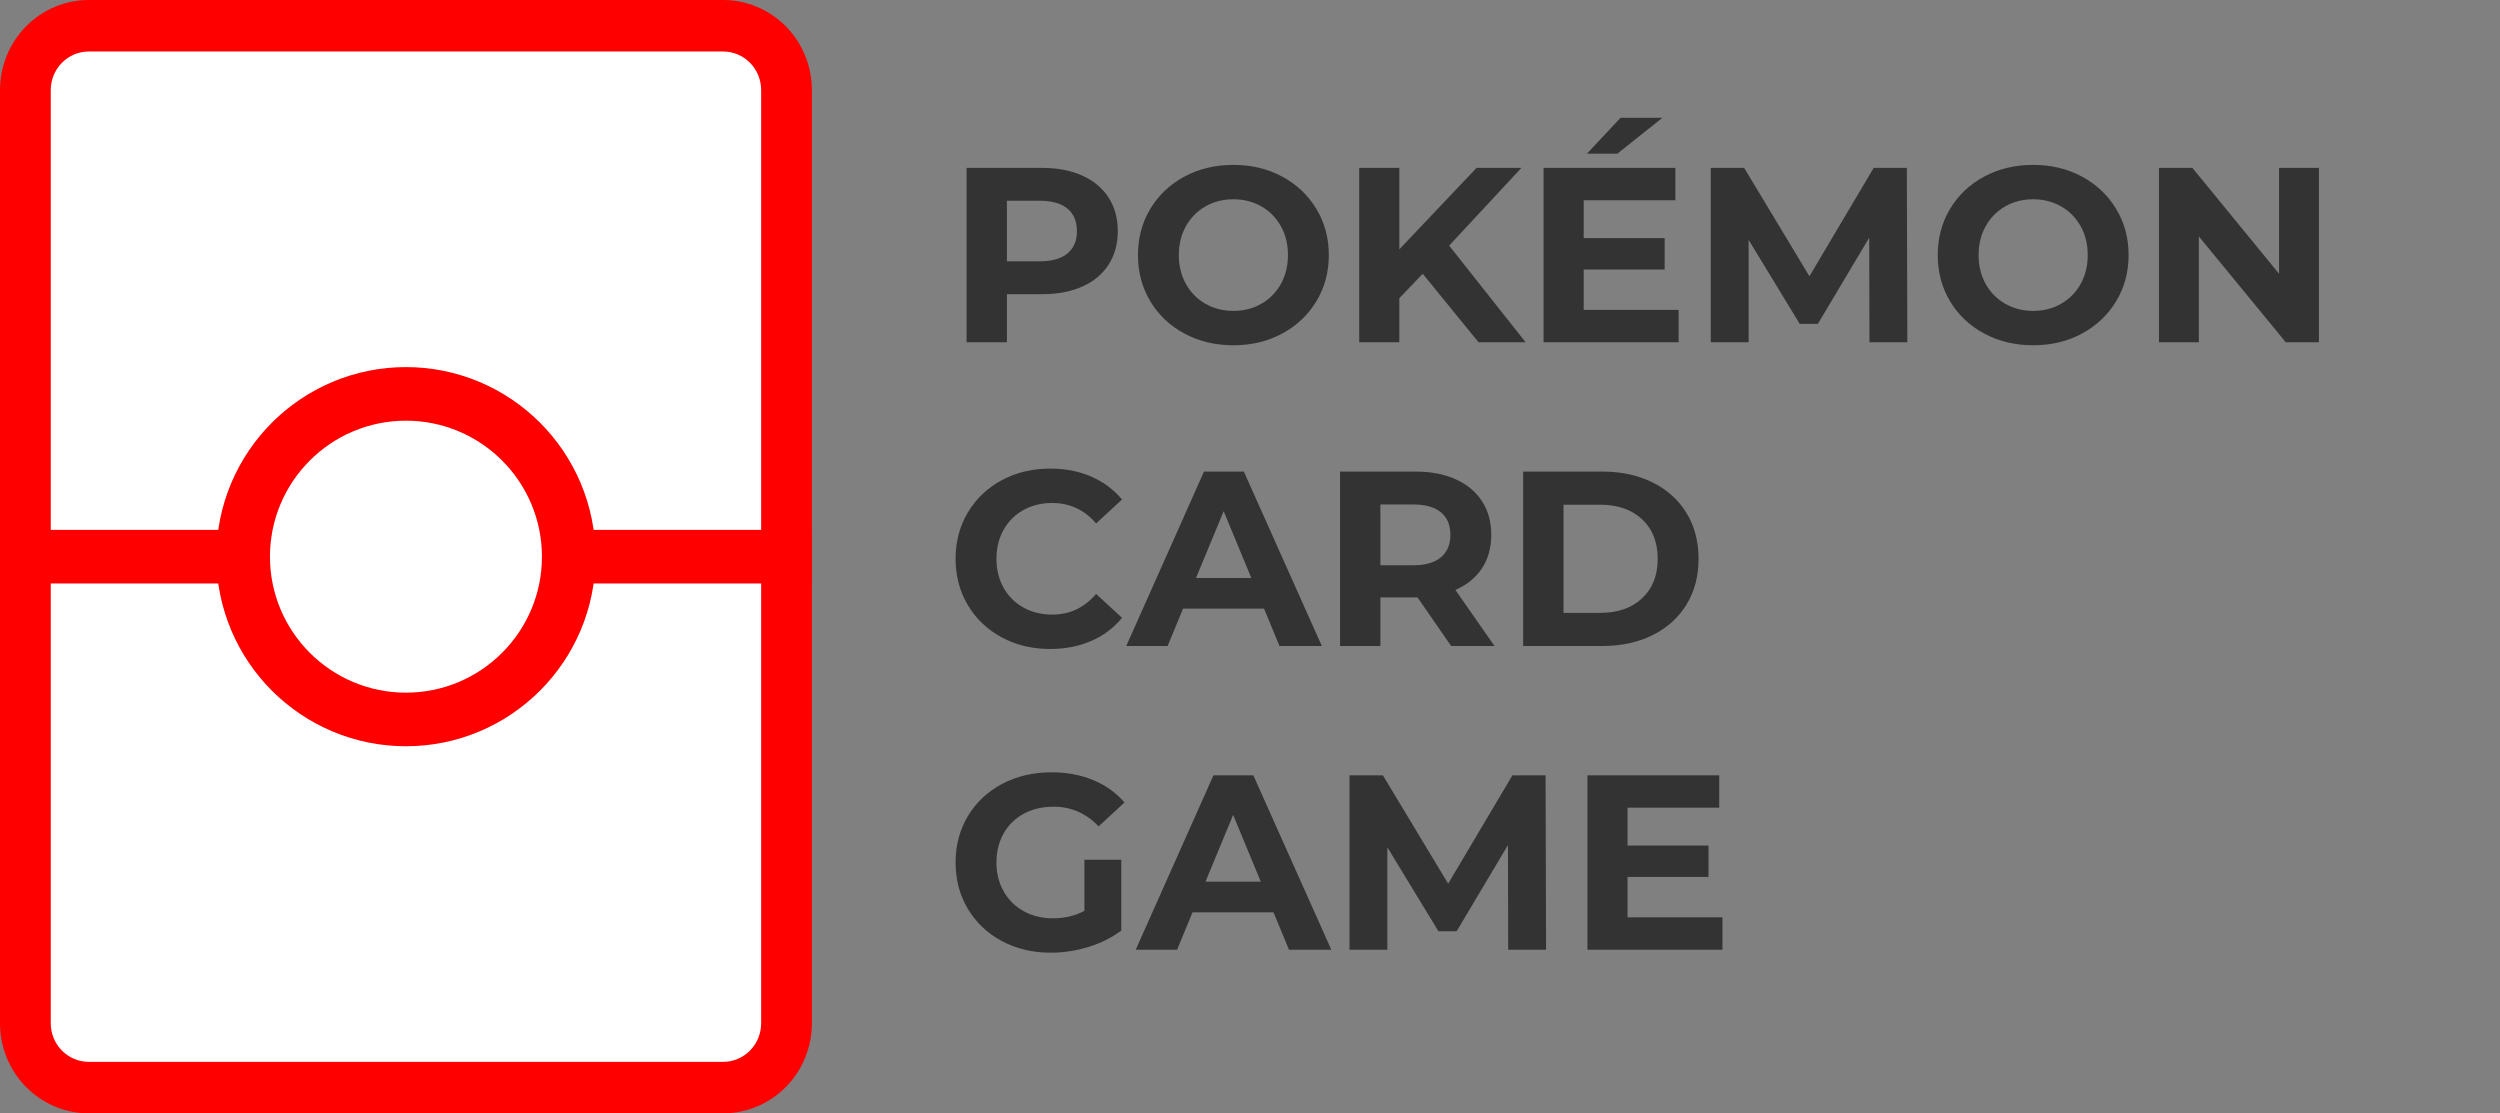 <?xml version="1.0" standalone="no"?><!-- Generator: Gravit.io --><svg xmlns="http://www.w3.org/2000/svg" xmlns:xlink="http://www.w3.org/1999/xlink" style="isolation:isolate" viewBox="0 0 933 415.5" width="933" height="415.5"><rect x="0" y="0" width="933" height="415.5" fill="#808080" stroke="none"/><defs><clipPath id="_clipPath_UE7EQpdpMf0l9WSE6eE0v4DO2X67uGKq"><rect width="933" height="415.5"/></clipPath></defs><g clip-path="url(#_clipPath_UE7EQpdpMf0l9WSE6eE0v4DO2X67uGKq)"><g id="Group"><path d=" M 33.141 0 L 269.859 0 C 278.646 0 287.083 3.545 293.295 9.847 C 299.506 16.149 303 24.709 303 33.624 L 303 381.876 C 303 390.791 299.506 399.351 293.295 405.653 C 287.083 411.955 278.646 415.5 269.859 415.5 L 33.141 415.5 C 24.354 415.5 15.917 411.955 9.705 405.653 C 3.494 399.351 0 390.791 0 381.876 L 0 33.624 C 0 24.709 3.494 16.149 9.705 9.847 C 15.917 3.545 24.354 0 33.141 0 Z " fill="rgb(255,0,0)"/><path d=" M 33.141 19.214 L 269.859 19.214 C 273.628 19.214 277.236 20.732 279.906 23.431 C 282.566 26.14 284.062 29.801 284.062 33.624 L 284.062 381.876 C 284.062 385.699 282.566 389.36 279.906 392.069 C 277.236 394.768 273.628 396.286 269.859 396.286 L 33.141 396.286 C 29.372 396.286 25.764 394.768 23.094 392.069 C 20.434 389.36 18.938 385.699 18.938 381.876 L 18.938 33.624 C 18.938 29.801 20.434 26.14 23.094 23.431 C 25.764 20.732 29.372 19.214 33.141 19.214 Z " fill="rgb(255,255,255)"/><path d=" M 9.681 217.75 L 0 217.75 L 0 197.75 L 9.681 197.75 L 293.319 197.75 L 303 197.75 L 303 217.75 L 293.319 217.75 L 9.681 217.75 Z " fill="rgb(255,0,0)"/><path d=" M 222.25 207.74 C 222.25 207.74 222.25 207.75 222.25 207.75 C 222.26 217.21 220.36 226.57 216.68 235.28 C 213.12 243.68 207.97 251.32 201.52 257.77 C 195.07 264.22 187.43 269.37 179.03 272.93 C 170.32 276.61 160.96 278.51 151.5 278.5 C 142.04 278.51 132.68 276.61 123.97 272.93 C 115.57 269.37 107.93 264.22 101.48 257.77 C 95.03 251.32 89.88 243.68 86.32 235.28 C 82.64 226.57 80.74 217.21 80.75 207.75 C 80.74 198.29 82.64 188.93 86.32 180.22 C 89.88 171.82 95.03 164.18 101.48 157.73 C 107.93 151.28 115.57 146.13 123.97 142.57 C 132.68 138.89 142.04 136.99 151.5 137 C 160.96 136.99 170.32 138.89 179.03 142.57 C 187.43 146.13 195.07 151.28 201.52 157.73 C 207.97 164.18 213.12 171.82 216.68 180.22 C 220.36 188.93 222.26 198.29 222.25 207.75" fill="rgb(255,0,0)"/><path d=" M 202.25 207.76 C 202.26 214.54 200.9 221.25 198.26 227.49 C 195.71 233.52 192.01 239 187.38 243.63 C 182.75 248.26 177.27 251.96 171.24 254.51 C 164.99 257.15 158.28 258.51 151.5 258.5 C 144.72 258.51 138.01 257.15 131.76 254.51 C 125.73 251.96 120.25 248.26 115.62 243.63 C 110.99 239 107.29 233.52 104.74 227.49 C 102.1 221.24 100.74 214.53 100.75 207.75 C 100.74 200.97 102.1 194.25 104.74 188 C 107.29 181.98 110.99 176.5 115.62 171.87 C 120.25 167.24 125.73 163.54 131.76 160.99 C 138.01 158.35 144.72 156.99 151.5 157 C 158.28 156.99 164.99 158.35 171.24 160.99 C 177.27 163.54 182.75 167.24 187.38 171.87 C 192.01 176.5 195.71 181.98 198.26 188.01 C 200.9 194.25 202.26 200.96 202.25 207.74 C 202.25 207.74 202.25 207.75 202.25 207.75 L 202.25 207.75 L 202.25 207.76 Z " fill="rgb(255,255,255)"/></g><path d=" M 388.891 62.651 L 388.891 62.651 Q 397.539 62.651 403.908 65.533 L 403.908 65.533 L 403.908 65.533 Q 410.277 68.416 413.718 73.716 L 413.718 73.716 L 413.718 73.716 Q 417.158 79.016 417.158 86.268 L 417.158 86.268 L 417.158 86.268 Q 417.158 93.428 413.718 98.775 L 413.718 98.775 L 413.718 98.775 Q 410.277 104.121 403.908 106.957 L 403.908 106.957 L 403.908 106.957 Q 397.539 109.793 388.891 109.793 L 388.891 109.793 L 375.781 109.793 L 375.781 127.739 L 360.718 127.739 L 360.718 62.651 L 388.891 62.651 L 388.891 62.651 Z  M 388.054 97.519 L 388.054 97.519 Q 394.842 97.519 398.375 94.59 L 398.375 94.59 L 398.375 94.59 Q 401.909 91.661 401.909 86.268 L 401.909 86.268 L 401.909 86.268 Q 401.909 80.782 398.375 77.854 L 398.375 77.854 L 398.375 77.854 Q 394.842 74.925 388.054 74.925 L 388.054 74.925 L 375.781 74.925 L 375.781 97.519 L 388.054 97.519 L 388.054 97.519 Z  M 460.302 128.854 L 460.302 128.854 Q 450.167 128.854 442.031 124.484 L 442.031 124.484 L 442.031 124.484 Q 433.895 120.114 429.292 112.443 L 429.292 112.443 L 429.292 112.443 Q 424.689 104.772 424.689 95.195 L 424.689 95.195 L 424.689 95.195 Q 424.689 85.618 429.292 77.946 L 429.292 77.946 L 429.292 77.946 Q 433.895 70.275 442.031 65.905 L 442.031 65.905 L 442.031 65.905 Q 450.167 61.535 460.302 61.535 L 460.302 61.535 L 460.302 61.535 Q 470.437 61.535 478.526 65.905 L 478.526 65.905 L 478.526 65.905 Q 486.616 70.275 491.265 77.946 L 491.265 77.946 L 491.265 77.946 Q 495.914 85.618 495.914 95.195 L 495.914 95.195 L 495.914 95.195 Q 495.914 104.772 491.265 112.443 L 491.265 112.443 L 491.265 112.443 Q 486.616 120.114 478.526 124.484 L 478.526 124.484 L 478.526 124.484 Q 470.437 128.854 460.302 128.854 L 460.302 128.854 L 460.302 128.854 Z  M 460.302 116.023 L 460.302 116.023 Q 466.067 116.023 470.716 113.373 L 470.716 113.373 L 470.716 113.373 Q 475.365 110.723 478.015 105.981 L 478.015 105.981 L 478.015 105.981 Q 480.665 101.239 480.665 95.195 L 480.665 95.195 L 480.665 95.195 Q 480.665 89.151 478.015 84.409 L 478.015 84.409 L 478.015 84.409 Q 475.365 79.667 470.716 77.017 L 470.716 77.017 L 470.716 77.017 Q 466.067 74.367 460.302 74.367 L 460.302 74.367 L 460.302 74.367 Q 454.537 74.367 449.888 77.017 L 449.888 77.017 L 449.888 77.017 Q 445.239 79.667 442.589 84.409 L 442.589 84.409 L 442.589 84.409 Q 439.939 89.151 439.939 95.195 L 439.939 95.195 L 439.939 95.195 Q 439.939 101.239 442.589 105.981 L 442.589 105.981 L 442.589 105.981 Q 445.239 110.723 449.888 113.373 L 449.888 113.373 L 449.888 113.373 Q 454.537 116.023 460.302 116.023 L 460.302 116.023 L 460.302 116.023 Z  M 551.796 127.739 L 530.968 102.168 L 522.228 111.281 L 522.228 127.739 L 507.258 127.739 L 507.258 62.651 L 522.228 62.651 L 522.228 93.056 L 551.053 62.651 L 567.789 62.651 L 540.825 91.661 L 569.37 127.739 L 551.796 127.739 L 551.796 127.739 Z  M 591.035 115.651 L 626.461 115.651 L 626.461 127.739 L 576.065 127.739 L 576.065 62.651 L 625.253 62.651 L 625.253 74.739 L 591.035 74.739 L 591.035 88.872 L 621.254 88.872 L 621.254 100.588 L 591.035 100.588 L 591.035 115.651 L 591.035 115.651 Z  M 592.244 57.351 L 604.796 43.961 L 620.418 43.961 L 603.588 57.351 L 592.244 57.351 L 592.244 57.351 Z  M 711.819 127.739 L 697.686 127.739 L 697.593 88.686 L 678.439 120.858 L 671.651 120.858 L 652.589 89.523 L 652.589 127.739 L 638.456 127.739 L 638.456 62.651 L 650.916 62.651 L 675.277 103.098 L 699.267 62.651 L 711.633 62.651 L 711.819 127.739 L 711.819 127.739 Z  M 758.775 128.854 L 758.775 128.854 Q 748.64 128.854 740.504 124.484 L 740.504 124.484 L 740.504 124.484 Q 732.368 120.114 727.766 112.443 L 727.766 112.443 L 727.766 112.443 Q 723.163 104.772 723.163 95.195 L 723.163 95.195 L 723.163 95.195 Q 723.163 85.618 727.766 77.946 L 727.766 77.946 L 727.766 77.946 Q 732.368 70.275 740.504 65.905 L 740.504 65.905 L 740.504 65.905 Q 748.64 61.535 758.775 61.535 L 758.775 61.535 L 758.775 61.535 Q 768.911 61.535 777 65.905 L 777 65.905 L 777 65.905 Q 785.089 70.275 789.739 77.946 L 789.739 77.946 L 789.739 77.946 Q 794.388 85.618 794.388 95.195 L 794.388 95.195 L 794.388 95.195 Q 794.388 104.772 789.739 112.443 L 789.739 112.443 L 789.739 112.443 Q 785.089 120.114 777 124.484 L 777 124.484 L 777 124.484 Q 768.911 128.854 758.775 128.854 L 758.775 128.854 L 758.775 128.854 Z  M 758.775 116.023 L 758.775 116.023 Q 764.54 116.023 769.189 113.373 L 769.189 113.373 L 769.189 113.373 Q 773.839 110.723 776.489 105.981 L 776.489 105.981 L 776.489 105.981 Q 779.139 101.239 779.139 95.195 L 779.139 95.195 L 779.139 95.195 Q 779.139 89.151 776.489 84.409 L 776.489 84.409 L 776.489 84.409 Q 773.839 79.667 769.189 77.017 L 769.189 77.017 L 769.189 77.017 Q 764.54 74.367 758.775 74.367 L 758.775 74.367 L 758.775 74.367 Q 753.011 74.367 748.361 77.017 L 748.361 77.017 L 748.361 77.017 Q 743.712 79.667 741.062 84.409 L 741.062 84.409 L 741.062 84.409 Q 738.412 89.151 738.412 95.195 L 738.412 95.195 L 738.412 95.195 Q 738.412 101.239 741.062 105.981 L 741.062 105.981 L 741.062 105.981 Q 743.712 110.723 748.361 113.373 L 748.361 113.373 L 748.361 113.373 Q 753.011 116.023 758.775 116.023 L 758.775 116.023 L 758.775 116.023 Z  M 850.549 62.651 L 865.426 62.651 L 865.426 127.739 L 853.06 127.739 L 820.609 88.221 L 820.609 127.739 L 805.732 127.739 L 805.732 62.651 L 818.191 62.651 L 850.549 102.168 L 850.549 62.651 L 850.549 62.651 Z " fill-rule="evenodd" fill="rgb(51,51,51)"/><path d=" M 391.867 242.2 L 391.867 242.2 Q 381.918 242.2 373.875 237.876 L 373.875 237.876 L 373.875 237.876 Q 365.832 233.553 361.229 225.882 L 361.229 225.882 L 361.229 225.882 Q 356.626 218.211 356.626 208.54 L 356.626 208.54 L 356.626 208.54 Q 356.626 198.87 361.229 191.199 L 361.229 191.199 L 361.229 191.199 Q 365.832 183.528 373.875 179.204 L 373.875 179.204 L 373.875 179.204 Q 381.918 174.881 391.96 174.881 L 391.96 174.881 L 391.96 174.881 Q 400.421 174.881 407.255 177.856 L 407.255 177.856 L 407.255 177.856 Q 414.089 180.832 418.739 186.411 L 418.739 186.411 L 409.068 195.337 L 409.068 195.337 Q 402.467 187.712 392.704 187.712 L 392.704 187.712 L 392.704 187.712 Q 386.66 187.712 381.918 190.362 L 381.918 190.362 L 381.918 190.362 Q 377.175 193.012 374.525 197.754 L 374.525 197.754 L 374.525 197.754 Q 371.875 202.496 371.875 208.54 L 371.875 208.54 L 371.875 208.54 Q 371.875 214.584 374.525 219.326 L 374.525 219.326 L 374.525 219.326 Q 377.175 224.068 381.918 226.718 L 381.918 226.718 L 381.918 226.718 Q 386.66 229.368 392.704 229.368 L 392.704 229.368 L 392.704 229.368 Q 402.467 229.368 409.068 221.651 L 409.068 221.651 L 418.739 230.577 L 418.739 230.577 Q 414.089 236.249 407.209 239.225 L 407.209 239.225 L 407.209 239.225 Q 400.328 242.2 391.867 242.2 L 391.867 242.2 L 391.867 242.2 Z  M 477.504 241.084 L 471.739 227.137 L 441.519 227.137 L 435.754 241.084 L 420.319 241.084 L 449.33 175.996 L 464.207 175.996 L 493.311 241.084 L 477.504 241.084 L 477.504 241.084 Z  M 446.354 215.7 L 466.996 215.7 L 456.675 190.781 L 446.354 215.7 L 446.354 215.7 Z  M 557.747 241.084 L 541.568 241.084 L 529.016 222.953 L 528.272 222.953 L 515.161 222.953 L 515.161 241.084 L 500.098 241.084 L 500.098 175.996 L 528.272 175.996 L 528.272 175.996 Q 536.919 175.996 543.289 178.879 L 543.289 178.879 L 543.289 178.879 Q 549.658 181.761 553.098 187.061 L 553.098 187.061 L 553.098 187.061 Q 556.539 192.361 556.539 199.614 L 556.539 199.614 L 556.539 199.614 Q 556.539 206.867 553.052 212.12 L 553.052 212.12 L 553.052 212.12 Q 549.565 217.374 543.149 220.163 L 543.149 220.163 L 557.747 241.084 L 557.747 241.084 Z  M 541.289 199.614 L 541.289 199.614 Q 541.289 194.128 537.756 191.199 L 537.756 191.199 L 537.756 191.199 Q 534.223 188.27 527.435 188.27 L 527.435 188.27 L 515.161 188.27 L 515.161 210.958 L 527.435 210.958 L 527.435 210.958 Q 534.223 210.958 537.756 207.982 L 537.756 207.982 L 537.756 207.982 Q 541.289 205.007 541.289 199.614 L 541.289 199.614 L 541.289 199.614 Z  M 568.44 241.084 L 568.44 175.996 L 598.009 175.996 L 598.009 175.996 Q 608.609 175.996 616.745 180.041 L 616.745 180.041 L 616.745 180.041 Q 624.881 184.086 629.39 191.432 L 629.39 191.432 L 629.39 191.432 Q 633.9 198.777 633.9 208.54 L 633.9 208.54 L 633.9 208.54 Q 633.9 218.304 629.39 225.649 L 629.39 225.649 L 629.39 225.649 Q 624.881 232.995 616.745 237.039 L 616.745 237.039 L 616.745 237.039 Q 608.609 241.084 598.009 241.084 L 598.009 241.084 L 568.44 241.084 L 568.44 241.084 Z  M 583.504 228.718 L 597.265 228.718 L 597.265 228.718 Q 607.028 228.718 612.839 223.278 L 612.839 223.278 L 612.839 223.278 Q 618.651 217.839 618.651 208.54 L 618.651 208.54 L 618.651 208.54 Q 618.651 199.242 612.839 193.803 L 612.839 193.803 L 612.839 193.803 Q 607.028 188.363 597.265 188.363 L 597.265 188.363 L 583.504 188.363 L 583.504 228.718 L 583.504 228.718 Z " fill-rule="evenodd" fill="rgb(51,51,51)"/><path d=" M 404.698 339.925 L 404.698 320.863 L 418.46 320.863 L 418.46 347.27 L 418.46 347.27 Q 413.16 351.268 406.186 353.407 L 406.186 353.407 L 406.186 353.407 Q 399.212 355.546 392.146 355.546 L 392.146 355.546 L 392.146 355.546 Q 382.011 355.546 373.921 351.222 L 373.921 351.222 L 373.921 351.222 Q 365.832 346.898 361.229 339.227 L 361.229 339.227 L 361.229 339.227 Q 356.626 331.556 356.626 321.886 L 356.626 321.886 L 356.626 321.886 Q 356.626 312.216 361.229 304.545 L 361.229 304.545 L 361.229 304.545 Q 365.832 296.874 374.014 292.55 L 374.014 292.55 L 374.014 292.55 Q 382.196 288.226 392.425 288.226 L 392.425 288.226 L 392.425 288.226 Q 400.979 288.226 407.953 291.109 L 407.953 291.109 L 407.953 291.109 Q 414.926 293.991 419.668 299.477 L 419.668 299.477 L 409.998 308.404 L 409.998 308.404 Q 403.025 301.058 393.168 301.058 L 393.168 301.058 L 393.168 301.058 Q 386.939 301.058 382.104 303.661 L 382.104 303.661 L 382.104 303.661 Q 377.268 306.265 374.572 311.007 L 374.572 311.007 L 374.572 311.007 Q 371.875 315.749 371.875 321.886 L 371.875 321.886 L 371.875 321.886 Q 371.875 327.93 374.572 332.672 L 374.572 332.672 L 374.572 332.672 Q 377.268 337.414 382.057 340.064 L 382.057 340.064 L 382.057 340.064 Q 386.846 342.714 392.982 342.714 L 392.982 342.714 L 392.982 342.714 Q 399.491 342.714 404.698 339.925 L 404.698 339.925 L 404.698 339.925 Z  M 481.037 354.43 L 475.272 340.482 L 445.053 340.482 L 439.288 354.43 L 423.853 354.43 L 452.863 289.342 L 467.74 289.342 L 496.844 354.43 L 481.037 354.43 L 481.037 354.43 Z  M 449.888 329.046 L 470.53 329.046 L 460.209 304.126 L 449.888 329.046 L 449.888 329.046 Z  M 576.995 354.43 L 562.861 354.43 L 562.768 315.377 L 543.614 347.549 L 536.826 347.549 L 517.765 316.214 L 517.765 354.43 L 503.632 354.43 L 503.632 289.342 L 516.091 289.342 L 540.453 329.789 L 564.442 289.342 L 576.809 289.342 L 576.995 354.43 L 576.995 354.43 Z  M 607.4 342.342 L 642.826 342.342 L 642.826 354.43 L 592.43 354.43 L 592.43 289.342 L 641.618 289.342 L 641.618 301.43 L 607.4 301.43 L 607.4 315.563 L 637.619 315.563 L 637.619 327.279 L 607.4 327.279 L 607.4 342.342 L 607.4 342.342 Z " fill-rule="evenodd" fill="rgb(51,51,51)"/></g></svg>